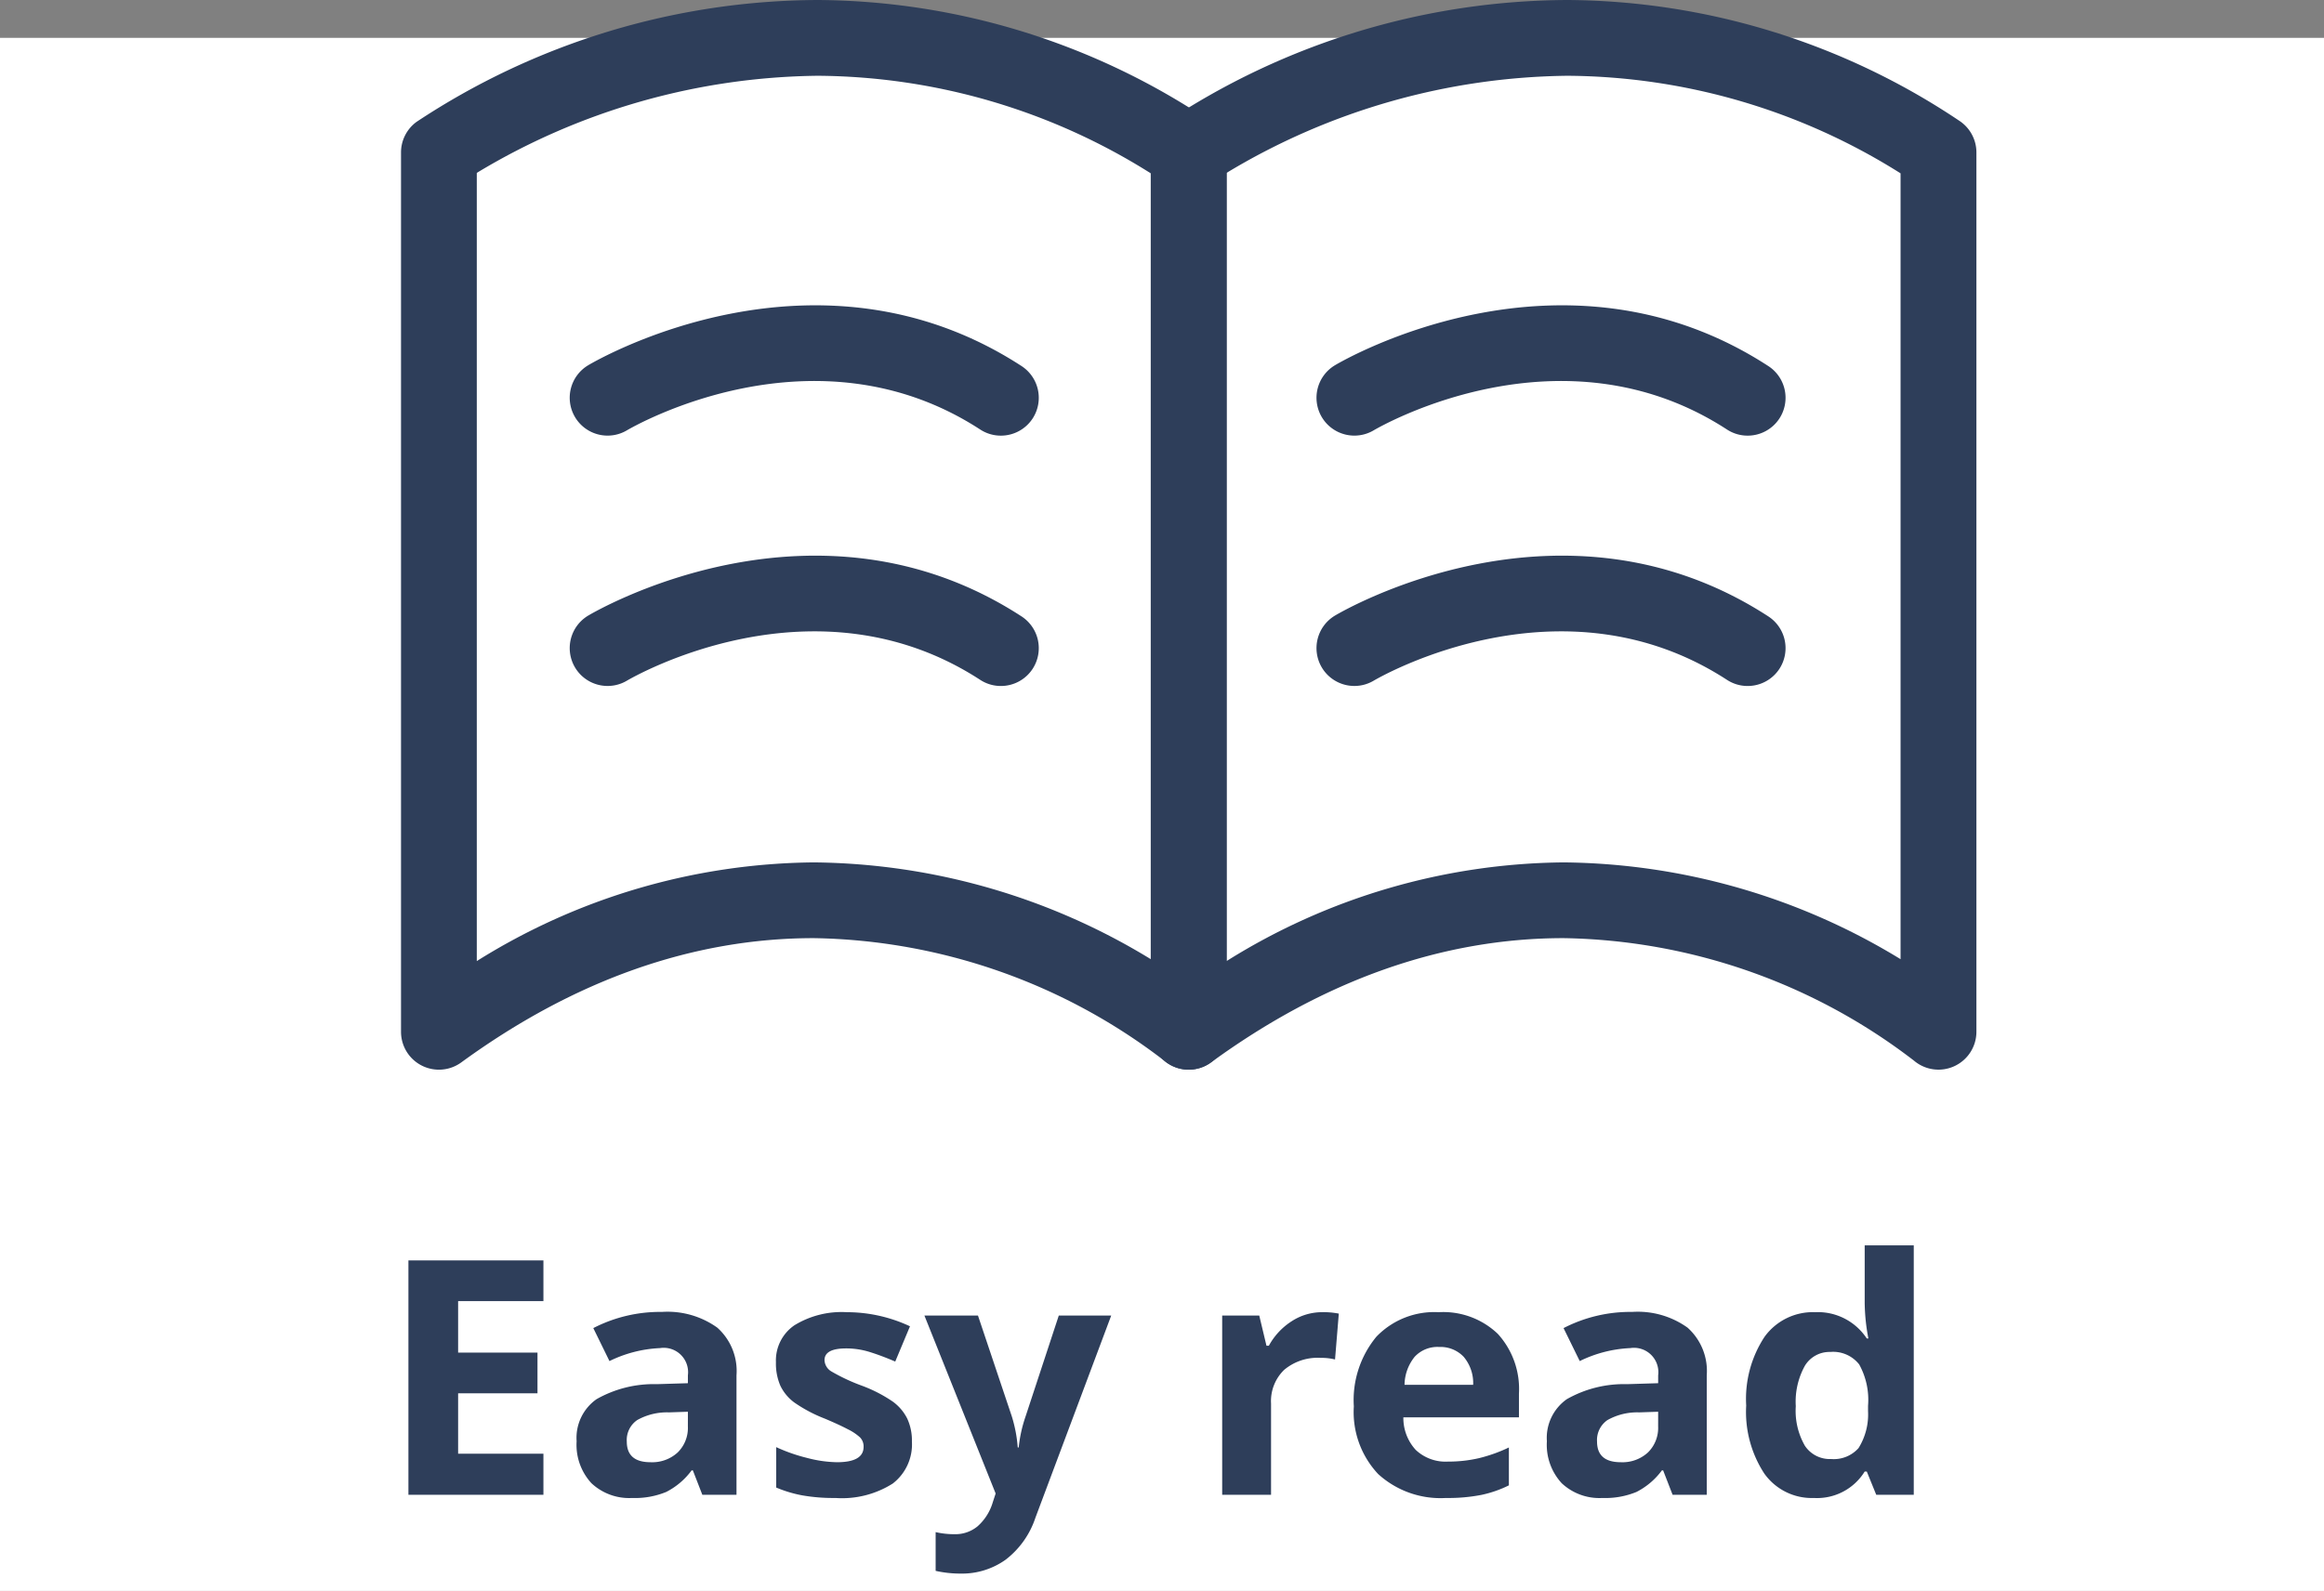 <svg xmlns="http://www.w3.org/2000/svg" width="184" height="126" viewBox="0 0 184 126"><rect x="0" y="0" width="184" height="126" fill="#808080" stroke="none"/><g transform="translate(-215 -683)"><rect width="184" height="123" transform="translate(215 686)" fill="#fff"/><g transform="translate(70 -1755.201)"><path d="M13.025,0H2.336V-18.561H13.025v3.225H6.271v4.075h6.284v3.225H6.271V-3.25h6.754ZM25.606,0l-.749-1.93h-.1A5.719,5.719,0,0,1,22.744-.222a6.5,6.5,0,0,1-2.7.476A4.362,4.362,0,0,1,16.828-.914,4.485,4.485,0,0,1,15.653-4.24a3.745,3.745,0,0,1,1.581-3.333A9.159,9.159,0,0,1,22-8.76l2.463-.076v-.622a1.93,1.93,0,0,0-2.209-2.158,10.066,10.066,0,0,0-4,1.028L16.974-13.2a11.539,11.539,0,0,1,5.434-1.282,6.768,6.768,0,0,1,4.38,1.244,4.6,4.6,0,0,1,1.523,3.783V0ZM24.464-6.576l-1.5.051a4.8,4.8,0,0,0-2.514.609,1.914,1.914,0,0,0-.825,1.7q0,1.638,1.879,1.638a2.976,2.976,0,0,0,2.152-.774,2.72,2.72,0,0,0,.806-2.057ZM42.2-4.215A3.908,3.908,0,0,1,40.682-.889,7.5,7.5,0,0,1,36.144.254,14.255,14.255,0,0,1,33.5.044a9.988,9.988,0,0,1-2.044-.616v-3.2a13.5,13.5,0,0,0,2.431.851,9.844,9.844,0,0,0,2.38.343q2.107,0,2.107-1.219a1.017,1.017,0,0,0-.279-.743,4.049,4.049,0,0,0-.965-.647q-.686-.362-1.828-.844A11.484,11.484,0,0,1,32.9-7.3a3.574,3.574,0,0,1-1.117-1.339,4.421,4.421,0,0,1-.349-1.86A3.372,3.372,0,0,1,32.9-13.425a7.143,7.143,0,0,1,4.158-1.035,11.8,11.8,0,0,1,4.989,1.117L40.879-10.55q-1.066-.457-1.993-.749a6.259,6.259,0,0,0-1.892-.292q-1.714,0-1.714.927a1.09,1.09,0,0,0,.552.9,15.018,15.018,0,0,0,2.418,1.13,11.235,11.235,0,0,1,2.438,1.257A3.717,3.717,0,0,1,41.831-6.03,4.135,4.135,0,0,1,42.2-4.215Zm.99-9.979h4.24l2.679,7.985a11.08,11.08,0,0,1,.47,2.463h.076A10.884,10.884,0,0,1,51.2-6.208l2.628-7.985h4.151l-6,16.009A6.931,6.931,0,0,1,49.62,5.142a5.944,5.944,0,0,1-3.574,1.1,8.987,8.987,0,0,1-1.968-.216V2.958a6.619,6.619,0,0,0,1.523.165,2.751,2.751,0,0,0,1.8-.628A4.074,4.074,0,0,0,48.6.6l.229-.7Zm31.5-.267a6.244,6.244,0,0,1,1.308.114L75.7-10.715a4.436,4.436,0,0,0-1.143-.127,4.106,4.106,0,0,0-2.888.952,3.442,3.442,0,0,0-1.035,2.666V0H66.765V-14.193H69.7l.571,2.387h.19a5.335,5.335,0,0,1,1.784-1.923A4.4,4.4,0,0,1,74.687-14.46Zm9.242,2.755a2.456,2.456,0,0,0-1.93.781,3.614,3.614,0,0,0-.8,2.215h5.434a3.228,3.228,0,0,0-.749-2.215A2.536,2.536,0,0,0,83.929-11.705ZM84.475.254a7.326,7.326,0,0,1-5.357-1.892A7.162,7.162,0,0,1,77.188-7a7.878,7.878,0,0,1,1.784-5.516A6.351,6.351,0,0,1,83.9-14.46a6.252,6.252,0,0,1,4.685,1.714,6.484,6.484,0,0,1,1.676,4.735v1.879H81.11a3.727,3.727,0,0,0,.978,2.577,3.44,3.44,0,0,0,2.564.927,10.646,10.646,0,0,0,2.425-.267,12.133,12.133,0,0,0,2.387-.851v3a9.092,9.092,0,0,1-2.171.755A13.687,13.687,0,0,1,84.475.254ZM102.426,0l-.749-1.93h-.1A5.719,5.719,0,0,1,99.563-.222a6.5,6.5,0,0,1-2.7.476A4.362,4.362,0,0,1,93.647-.914,4.485,4.485,0,0,1,92.473-4.24a3.745,3.745,0,0,1,1.581-3.333A9.159,9.159,0,0,1,98.82-8.76l2.463-.076v-.622a1.93,1.93,0,0,0-2.209-2.158,10.066,10.066,0,0,0-4,1.028L93.793-13.2a11.539,11.539,0,0,1,5.434-1.282,6.768,6.768,0,0,1,4.38,1.244,4.6,4.6,0,0,1,1.523,3.783V0Zm-1.143-6.576-1.5.051a4.8,4.8,0,0,0-2.514.609,1.914,1.914,0,0,0-.825,1.7q0,1.638,1.879,1.638a2.976,2.976,0,0,0,2.152-.774,2.72,2.72,0,0,0,.806-2.057ZM113.61.254a4.61,4.61,0,0,1-3.929-1.942,8.93,8.93,0,0,1-1.428-5.383,8.938,8.938,0,0,1,1.454-5.44,4.721,4.721,0,0,1,4.005-1.949,4.63,4.63,0,0,1,4.088,2.082h.127a15.829,15.829,0,0,1-.292-2.831v-4.545h3.885V0h-2.971L117.8-1.841h-.165A4.431,4.431,0,0,1,113.61.254Zm1.358-3.085a2.624,2.624,0,0,0,2.177-.863,5.022,5.022,0,0,0,.755-2.933v-.419a5.8,5.8,0,0,0-.7-3.275,2.617,2.617,0,0,0-2.292-.99,2.273,2.273,0,0,0-2.012,1.1,5.859,5.859,0,0,0-.717,3.193,5.552,5.552,0,0,0,.724,3.142A2.364,2.364,0,0,0,114.969-2.831Z" transform="translate(175 2556.583)" fill="#2e3e5a"/><g transform="translate(179.749 2441.201)"><path d="M-1392.567,2315.47a3,3,0,0,1-1.359-.326,3,3,0,0,1-1.64-2.674v-69.643a3,3,0,0,1,1.23-2.422,57.867,57.867,0,0,1,31.771-9.651,56.267,56.267,0,0,1,31,9.557,3,3,0,0,1,1.366,2.516v69.643a3,3,0,0,1-1.746,2.722,3,3,0,0,1-3.207-.445,46.679,46.679,0,0,0-27.729-9.695c-9.564,0-18.955,3.311-27.914,9.842A3,3,0,0,1-1392.567,2315.47Zm3-71.023v62.422a51.04,51.04,0,0,1,26.681-7.816,52,52,0,0,1,26.682,7.665v-62.236a49.959,49.959,0,0,0-26.363-7.727A53.3,53.3,0,0,0-1389.567,2244.446Z" transform="translate(1392.567 -2233.754)" fill="#2e3e5a"/><path d="M-1392.567,2315.47a3,3,0,0,1-1.359-.326,3,3,0,0,1-1.64-2.674v-69.643a3,3,0,0,1,1.23-2.422,57.867,57.867,0,0,1,31.771-9.651,56.267,56.267,0,0,1,31,9.557,3,3,0,0,1,1.366,2.516v69.643a3,3,0,0,1-1.746,2.722,3,3,0,0,1-3.207-.445,46.679,46.679,0,0,0-27.729-9.695c-9.564,0-18.955,3.311-27.914,9.842A3,3,0,0,1-1392.567,2315.47Zm3-71.023v62.422a51.04,51.04,0,0,1,26.681-7.816,52,52,0,0,1,26.682,7.665v-62.236a49.959,49.959,0,0,0-26.363-7.727A53.3,53.3,0,0,0-1389.567,2244.446Z" transform="translate(1451.93 -2233.754)" fill="#2e3e5a"/><g transform="translate(13.354 24.203)"><path d="M-1549.291,2408.815a2.983,2.983,0,0,1-1.633-.485c-13.082-8.506-27.377-.287-27.979.067a3,3,0,0,1-4.106-1.057,3,3,0,0,1,1.046-4.1c.73-.434,18.058-10.5,34.31.063a3,3,0,0,1,.88,4.151A3,3,0,0,1-1549.291,2408.815Z" transform="translate(1580.429 -2381.689)" fill="#2e3e5a"/><path d="M-1549.291,2408.815a2.983,2.983,0,0,1-1.633-.485c-13.082-8.506-27.377-.287-27.979.067a3,3,0,0,1-4.106-1.057,3,3,0,0,1,1.046-4.1c.73-.434,18.058-10.5,34.31.063a3,3,0,0,1,.88,4.151A3,3,0,0,1-1549.291,2408.815Z" transform="translate(1580.429 -2401.516)" fill="#2e3e5a"/></g><g transform="translate(72.479 24.203)"><path d="M-1549.291,2408.815a2.983,2.983,0,0,1-1.633-.485c-13.082-8.506-27.377-.287-27.979.067a3,3,0,0,1-4.106-1.057,3,3,0,0,1,1.046-4.1c.73-.434,18.058-10.5,34.31.063a3,3,0,0,1,.88,4.151A3,3,0,0,1-1549.291,2408.815Z" transform="translate(1580.429 -2381.689)" fill="#2e3e5a"/><path d="M-1549.291,2408.815a2.983,2.983,0,0,1-1.633-.485c-13.082-8.506-27.377-.287-27.979.067a3,3,0,0,1-4.106-1.057,3,3,0,0,1,1.046-4.1c.73-.434,18.058-10.5,34.31.063a3,3,0,0,1,.88,4.151A3,3,0,0,1-1549.291,2408.815Z" transform="translate(1580.429 -2401.516)" fill="#2e3e5a"/></g></g></g></g></svg>